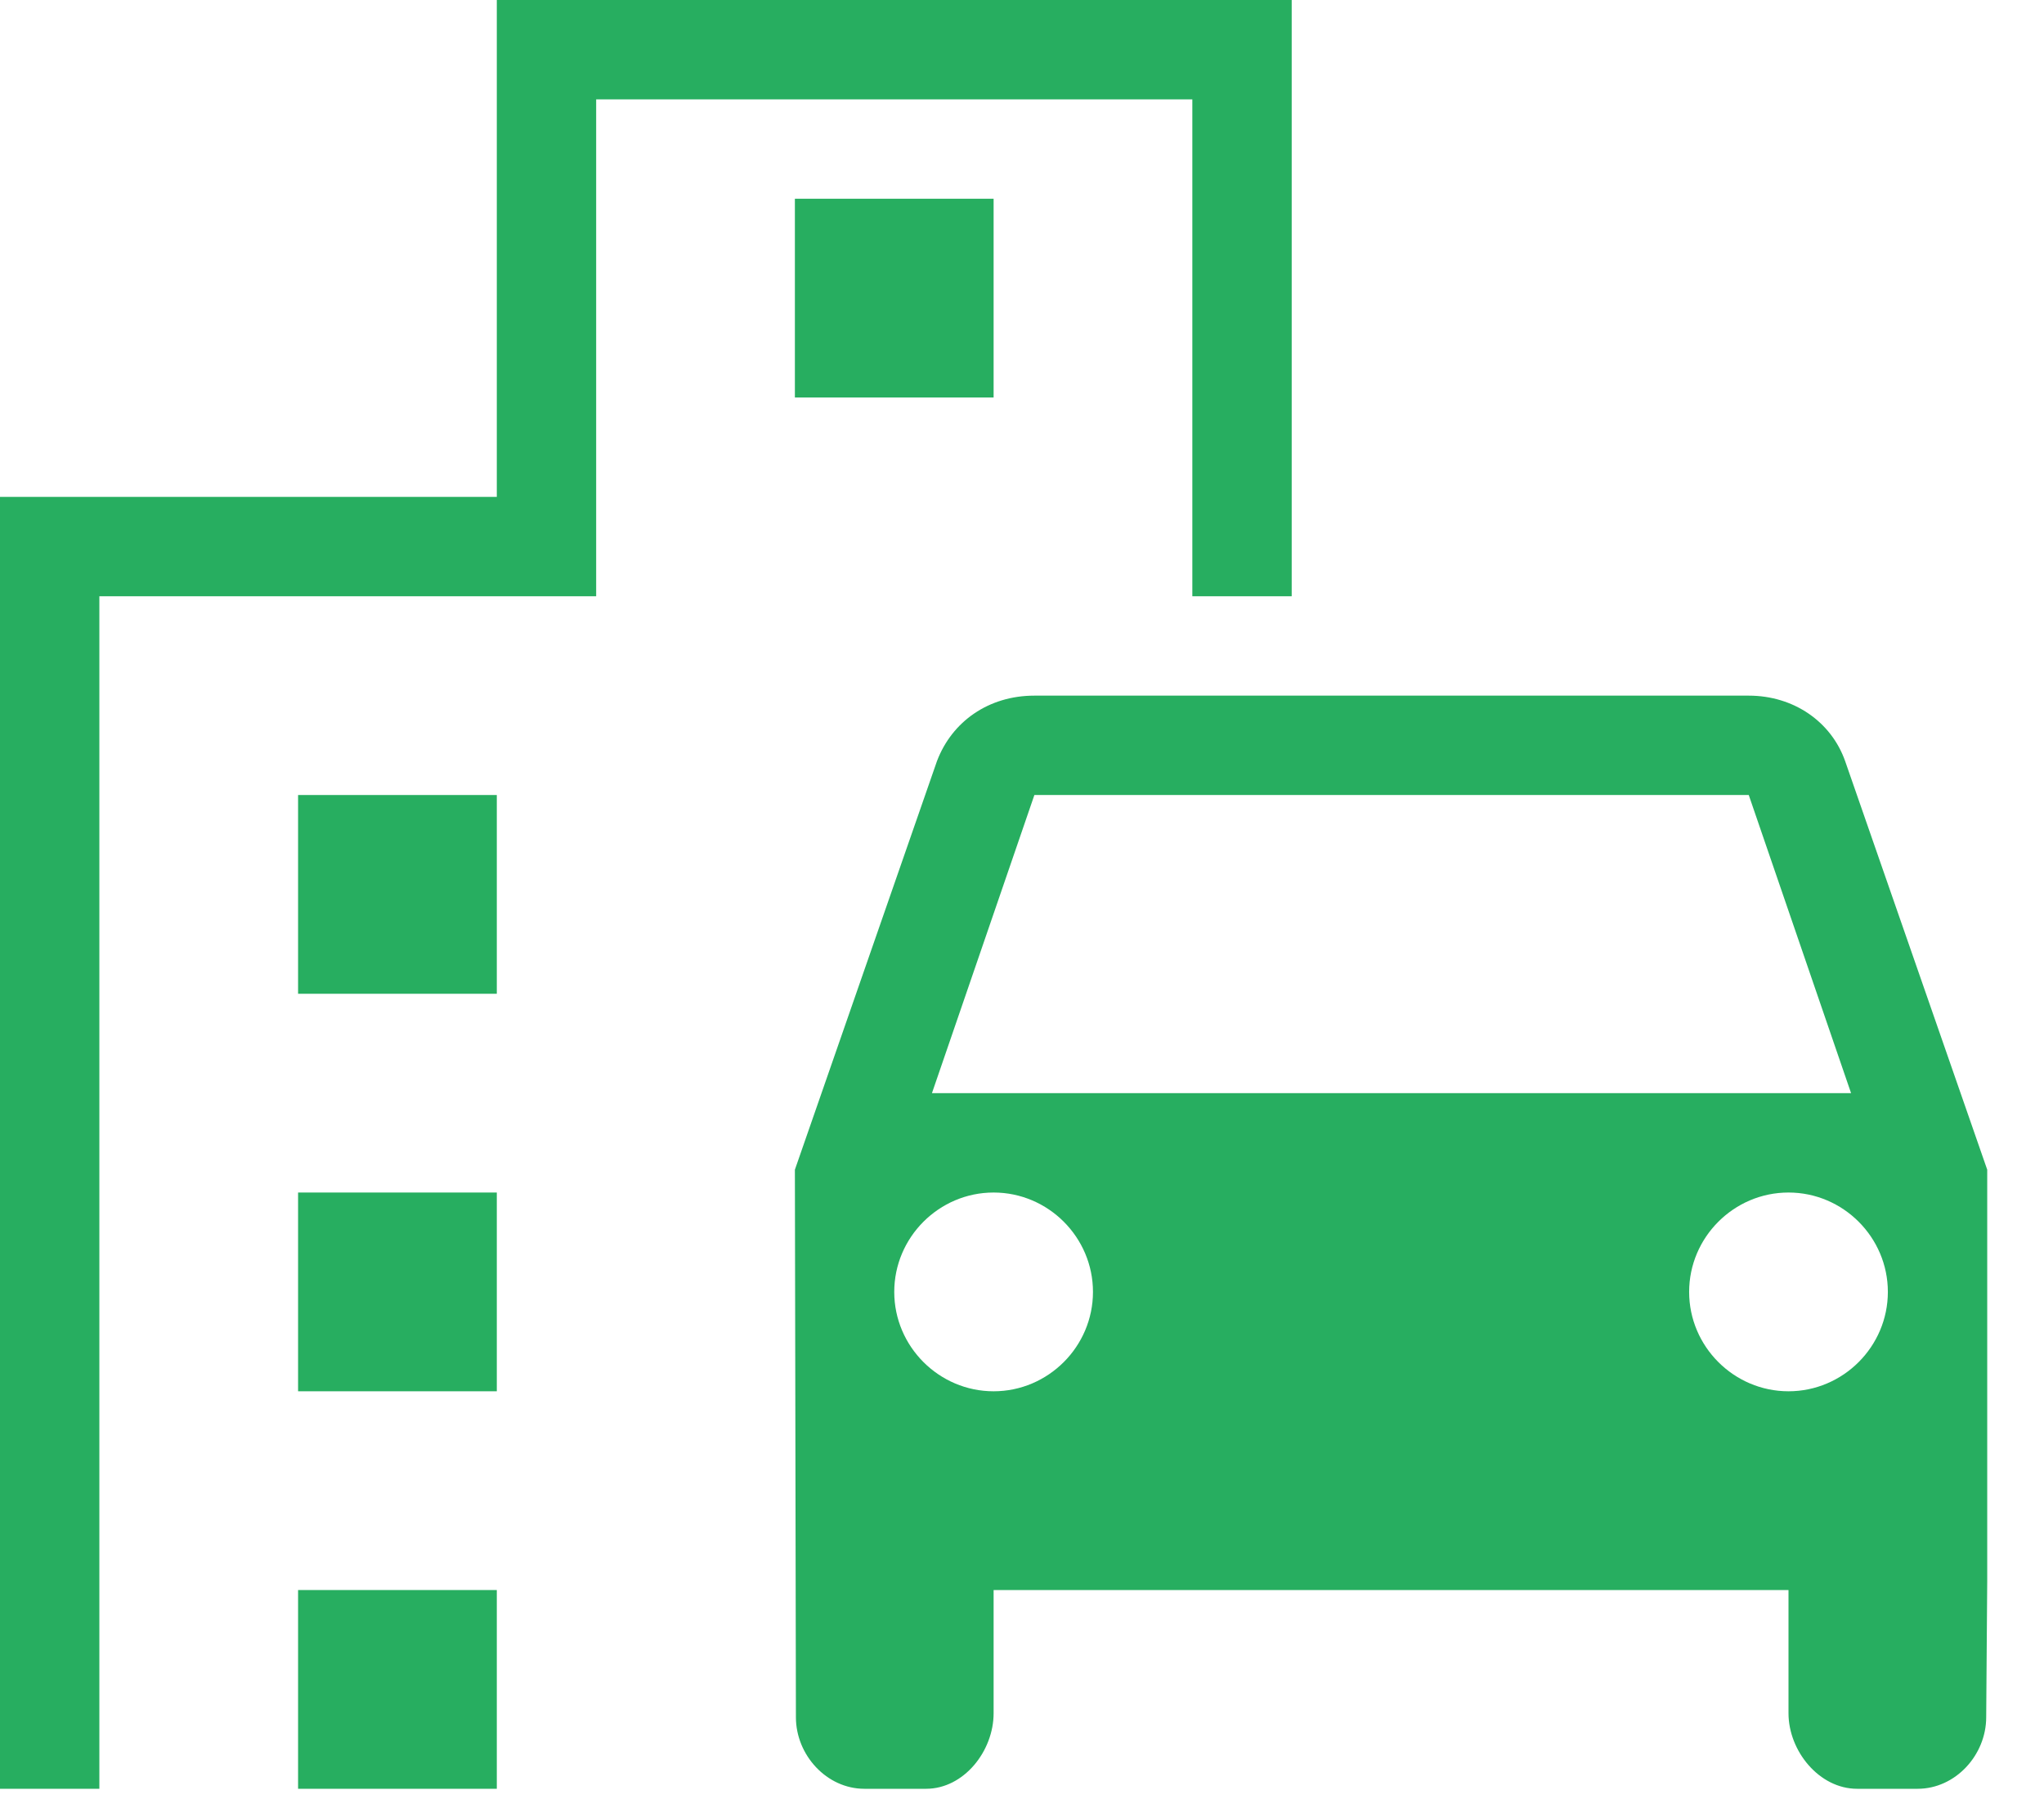 <svg width="18" height="16" viewBox="0 0 18 16" fill="none" xmlns="http://www.w3.org/2000/svg">
<path d="M16.249 6.702C16.126 6.353 15.794 6.125 15.4 6.125H9.109C8.706 6.125 8.383 6.353 8.251 6.702L7 10.299L7.009 15.12C7.009 15.453 7.28 15.75 7.612 15.75H8.155C8.488 15.75 8.75 15.418 8.75 15.085V14H15.75V15.085C15.75 15.418 16.021 15.75 16.354 15.75H16.887C17.22 15.75 17.491 15.453 17.491 15.12L17.5 13.921V10.299L16.249 6.702ZM9.109 7H15.4L16.301 9.625H8.207L9.109 7ZM8.75 12.25C8.269 12.25 7.875 11.856 7.875 11.375C7.875 10.894 8.269 10.5 8.75 10.5C9.231 10.5 9.625 10.894 9.625 11.375C9.625 11.856 9.231 12.25 8.75 12.25ZM15.75 12.25C15.269 12.25 14.875 11.856 14.875 11.375C14.875 10.894 15.269 10.5 15.75 10.5C16.231 10.5 16.625 10.894 16.625 11.375C16.625 11.856 16.231 12.25 15.75 12.25Z" fill="#27AE60"/>
<path d="M10.5 5.25H11.375V0H4.375V4.375H0V15.75H0.875V5.25H5.25V0.875H10.5V5.25Z" fill="#27AE60"/>
<path d="M2.625 7H4.375V8.75H2.625V7ZM7 1.75H8.75V3.5H7V1.75ZM2.625 10.5H4.375V12.25H2.625V10.5ZM2.625 14H4.375V15.75H2.625V14Z" fill="#27AE60"/>
</svg>
